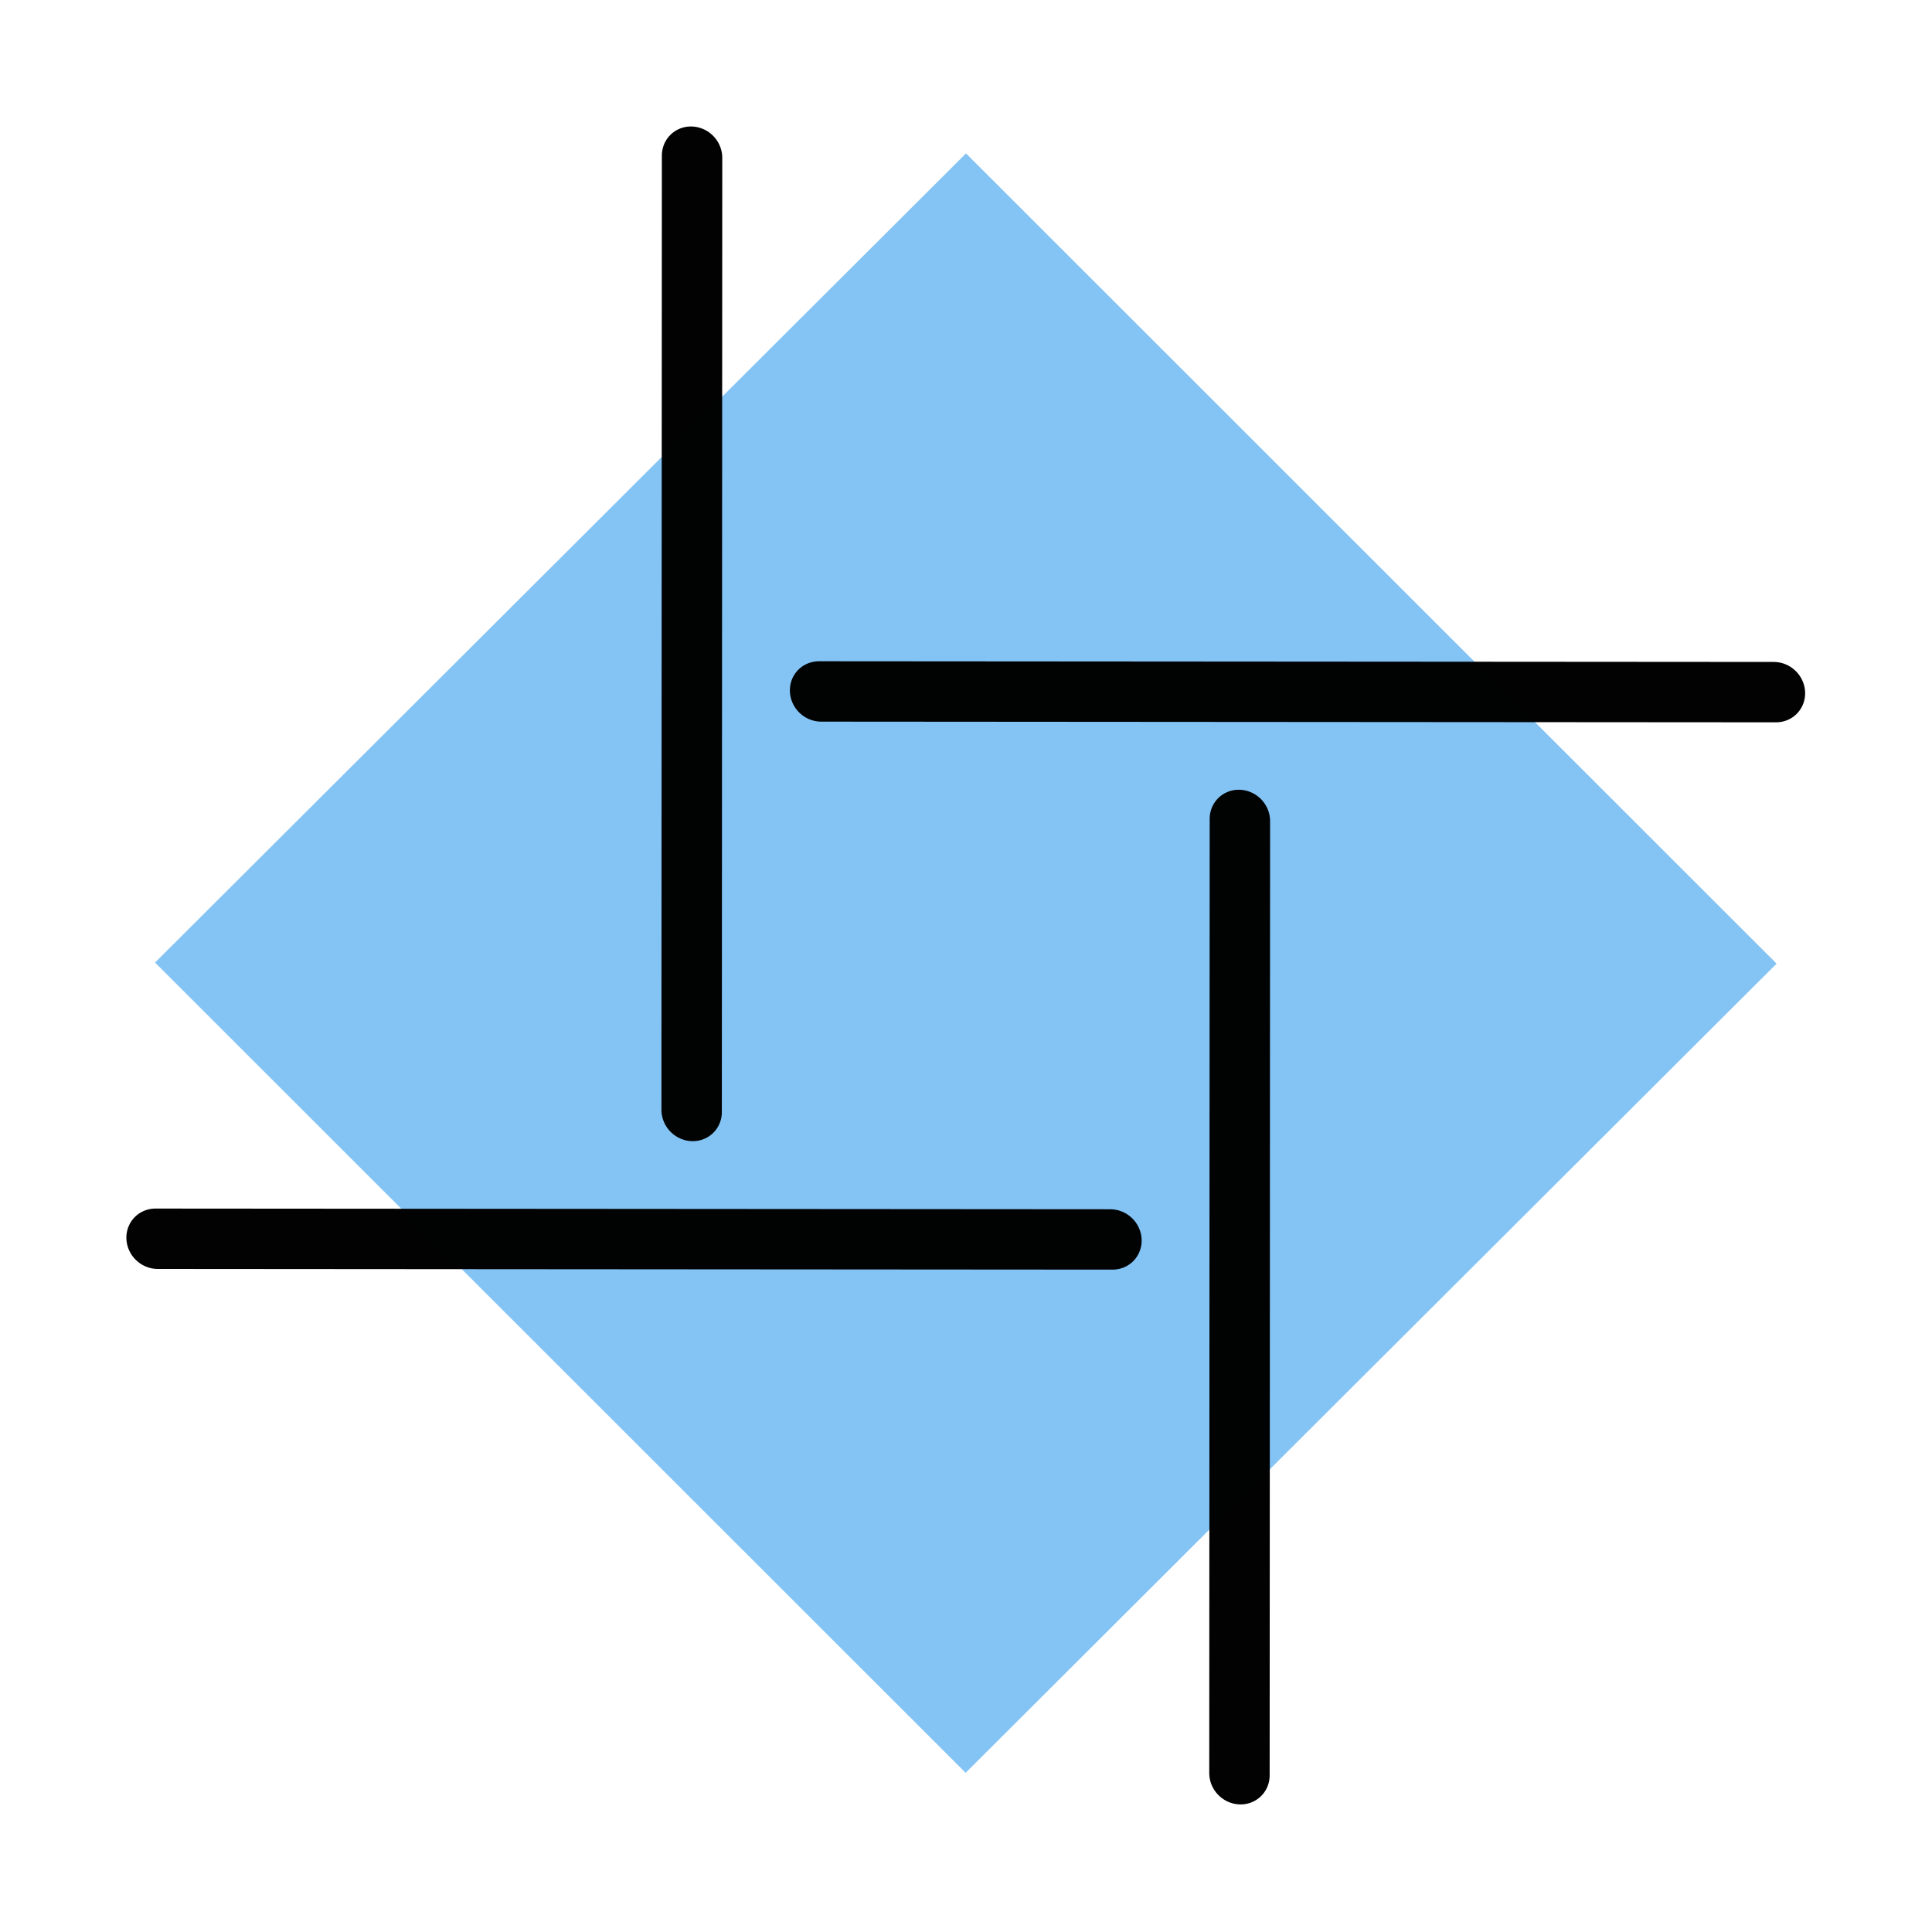 <?xml version="1.0" encoding="UTF-8" standalone="no"?>
<!-- Created with Inkscape (http://www.inkscape.org/) -->

<svg
   xmlns:dc="http://purl.org/dc/elements/1.1/"
   xmlns:cc="http://creativecommons.org/ns#"
   xmlns:rdf="http://www.w3.org/1999/02/22-rdf-syntax-ns#"
   xmlns:svg="http://www.w3.org/2000/svg"
   xmlns="http://www.w3.org/2000/svg"
   xmlns:sodipodi="http://sodipodi.sourceforge.net/DTD/sodipodi-0.dtd"
   xmlns:inkscape="http://www.inkscape.org/namespaces/inkscape"
   width="192"
   height="192"
   viewBox="0 0 192 192"
   id="svg2"
   version="1.1"
   inkscape:version="0.91 r13725"
   inkscape:export-filename="C:\Users\raindeity\Documents\SeniorProject\E - xxxhdpi - 192x192\chase.png"
   inkscape:export-xdpi="90"
   inkscape:export-ydpi="90"
   sodipodi:docname="chase.svg">
  <defs
     id="defs4">
    <inkscape:path-effect
       effect="spiro"
       id="path-effect4176"
       is_visible="true" />
  </defs>
  <sodipodi:namedview
     id="base"
     pagecolor="#ffffff"
     bordercolor="#666666"
     borderopacity="1.0"
     inkscape:pageopacity="0.0"
     inkscape:pageshadow="2"
     inkscape:zoom="2"
     inkscape:cx="68.922473"
     inkscape:cy="87.167591"
     inkscape:document-units="px"
     inkscape:current-layer="g4287"
     showgrid="false"
     units="px"
     showguides="true"
     inkscape:window-width="1280"
     inkscape:window-height="681"
     inkscape:window-x="-8"
     inkscape:window-y="-8"
     inkscape:window-maximized="1">
    <inkscape:grid
       type="xygrid"
       id="grid4136" />
  </sodipodi:namedview>
  <g
     inkscape:label="Layer 1"
     inkscape:groupmode="layer"
     id="layer1"
     transform="translate(0,-860.362)"
     style="display:none"
     sodipodi:insensitive="true">
    <g
       id="g5381"
       transform="translate(0,860.362)">
      <rect
         style="display:inline;opacity:1;fill:none;fill-opacity:1;stroke:#666666;stroke-width:0.1;stroke-linecap:round;stroke-linejoin:round;stroke-miterlimit:4;stroke-dasharray:none"
         id="rect4140"
         width="183.868"
         height="183.868"
         x="4.066"
         y="4.066" />
    </g>
  </g>
  <g
     inkscape:groupmode="layer"
     id="layer2"
     inkscape:label="Layer 2">
    <g
       id="g5415"
       transform="translate(0.579,3.93)">
      <g
         id="g5504"
         transform="matrix(0.771,0.846,-0.846,0.771,118.757,-46.782)">
        <g
           id="g5508"
           transform="matrix(0.991,0,0,0.991,0.709,0.902)">
          <g
             transform="matrix(1.27,0.173,-0.128,1.26,-1.587,-43.986)"
             id="g4182">
            <g
               transform="matrix(1.048,0,0,1.048,-3.422,-4.896)"
               id="g4209">
              <g
                 id="g4287"
                 transform="matrix(1.283,0,0,1.283,-20.194,-28.889)">
                <rect
                   transform="matrix(0.983,-0.182,0.145,0.989,0,0)"
                   y="83.925"
                   x="26.372"
                   height="58.66"
                   width="58.66"
                   id="rect4201"
                   style="opacity:1;fill:#84c4f5;fill-opacity:1;stroke:none;stroke-width:3.964;stroke-linecap:round;stroke-miterlimit:4;stroke-dasharray:none;stroke-opacity:1" />
                <g
                   transform="matrix(0.898,0.415,0.467,-0.898,-40.31,163.903)"
                   id="g4230">
                  <g
                     id="g4281">
                    <path
                       inkscape:connector-curvature="0"
                       id="path4172-5"
                       d="M 28.514,95.578 76.545,86.7"
                       style="opacity:0.99;fill:#000000;fill-opacity:0.995;stroke:#000000;stroke-width:3.088;stroke-linecap:round;stroke-miterlimit:4;stroke-dasharray:none;stroke-opacity:1" />
                    <path
                       inkscape:connector-curvature="0"
                       id="path4172-5-8"
                       d="m 65.955,117.151 48.031,-8.878"
                       style="opacity:0.99;fill:none;fill-opacity:0.995;stroke:#000000;stroke-width:3.088;stroke-linecap:round;stroke-miterlimit:4;stroke-dasharray:none;stroke-opacity:1" />
                    <path
                       inkscape:connector-curvature="0"
                       id="path4172-5-8-3"
                       d="M 63.485,145.419 56.38,97.094"
                       style="opacity:0.99;fill:none;fill-opacity:0.995;stroke:#000000;stroke-width:3.088;stroke-linecap:round;stroke-miterlimit:4;stroke-dasharray:none;stroke-opacity:1" />
                    <path
                       inkscape:connector-curvature="0"
                       id="path4172-5-8-3-1"
                       d="M 86.12,106.757 79.014,58.431"
                       style="opacity:0.99;fill:none;fill-opacity:0.995;stroke:#000000;stroke-width:3.088;stroke-linecap:round;stroke-miterlimit:4;stroke-dasharray:none;stroke-opacity:1" />
                  </g>
                </g>
              </g>
            </g>
          </g>
        </g>
      </g>
    </g>
  </g>
</svg>
